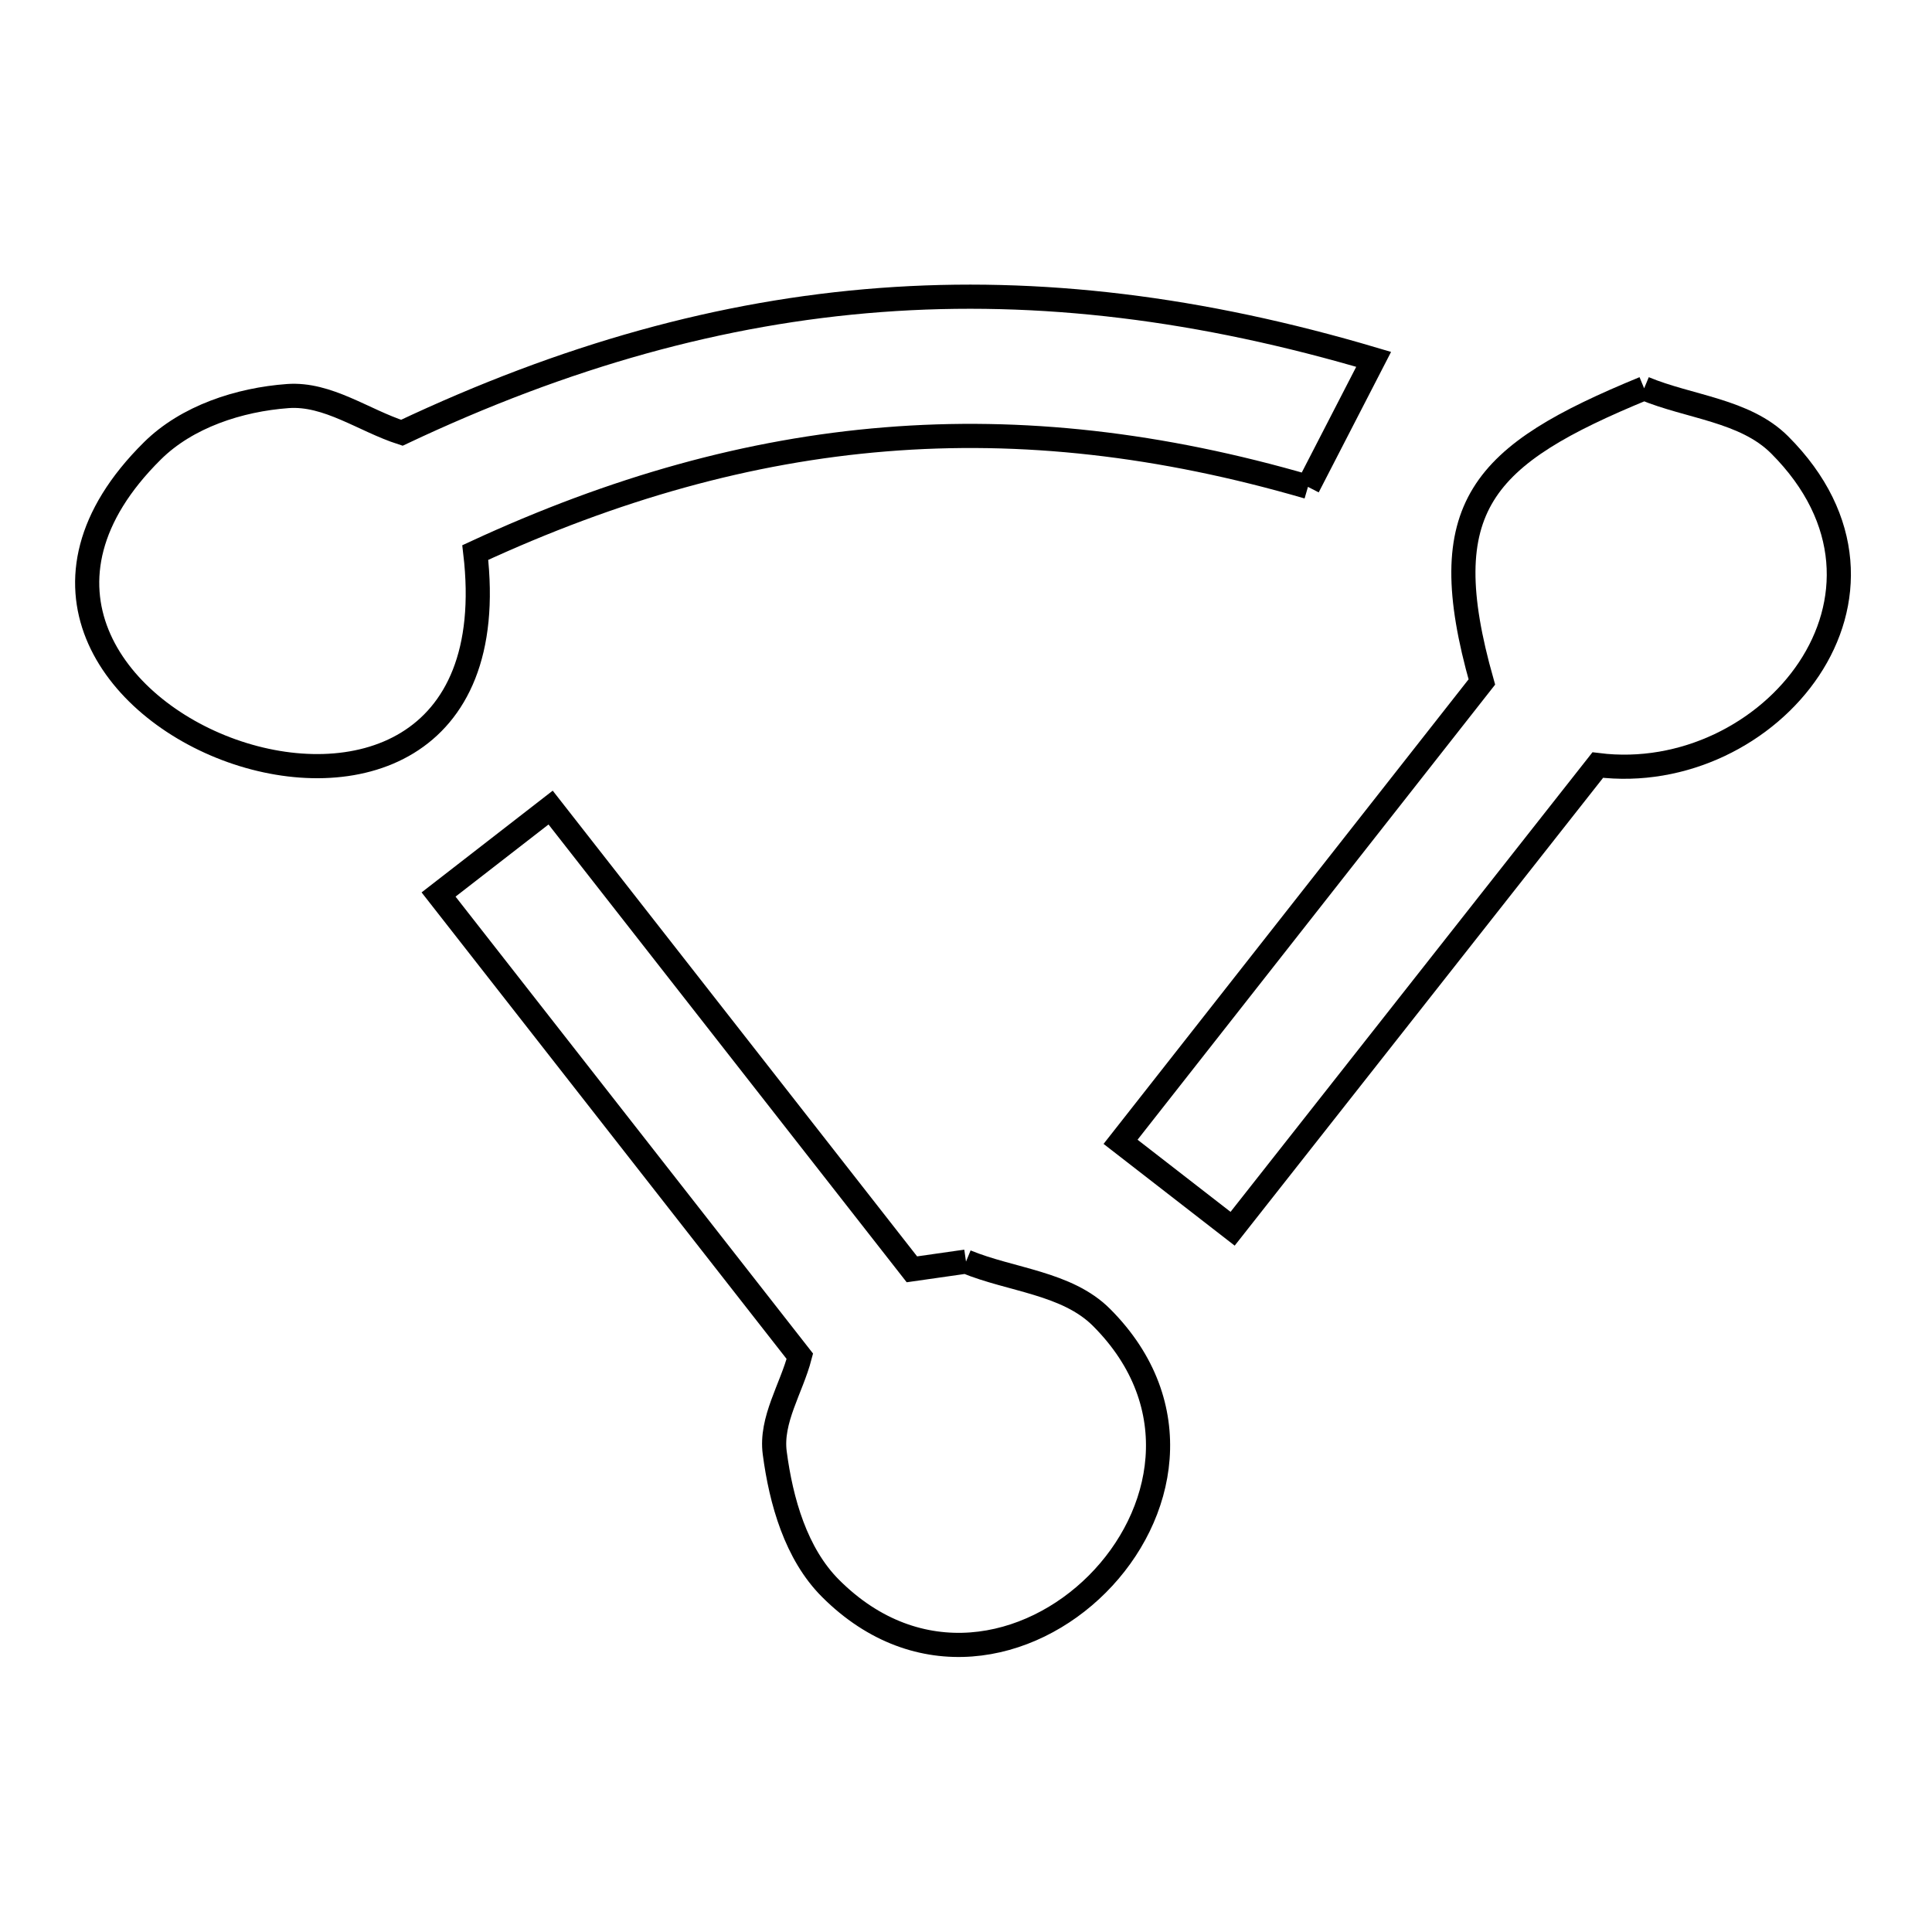 <svg xmlns="http://www.w3.org/2000/svg" viewBox="0.0 0.0 24.0 24.0" height="200px" width="200px"><path fill="none" stroke="black" stroke-width=".3" stroke-opacity="1.0"  filling="0" d="M20.424 4.824 L20.424 4.824 C20.985 5.058 21.677 5.096 22.107 5.526 C23.959 7.378 21.982 9.771 19.848 9.504 L15.312 15.264 C14.848 14.904 14.384 14.544 13.92 14.184 L18.408 8.472 C17.79 6.289 18.408 5.654 20.424 4.824 L20.424 4.824"></path>
<path fill="none" stroke="black" stroke-width=".3" stroke-opacity="1.0"  filling="0" d="M16.248 6.048 L16.248 6.048 C14.42 5.516 12.697 5.32 11 5.458 C9.303 5.595 7.631 6.065 5.904 6.864 L5.904 6.864 C6.197 9.356 4.369 9.857 2.88 9.327 C1.391 8.797 0.242 7.236 1.893 5.601 C2.323 5.175 2.972 4.964 3.576 4.92 C4.071 4.884 4.52 5.224 4.992 5.376 L4.992 5.376 C7.014 4.421 8.961 3.875 10.938 3.727 C12.916 3.579 14.923 3.829 17.064 4.464 L17.064 4.464 C16.792 4.992 16.52 5.52 16.248 6.048 L16.248 6.048"></path>
<path fill="none" stroke="black" stroke-width=".3" stroke-opacity="1.0"  filling="0" d="M12.0 15.672 L12.0 15.672 C12.561 15.903 13.254 15.936 13.683 16.365 C15.857 18.539 12.491 21.905 10.317 19.731 C9.888 19.302 9.703 18.649 9.624 18.048 C9.57 17.638 9.832 17.248 9.936 16.848 L5.448 11.112 C5.912 10.752 6.376 10.392 6.84 10.032 L11.328 15.768 C11.552 15.736 11.776 15.704 12.0 15.672 L12.0 15.672"></path></svg>